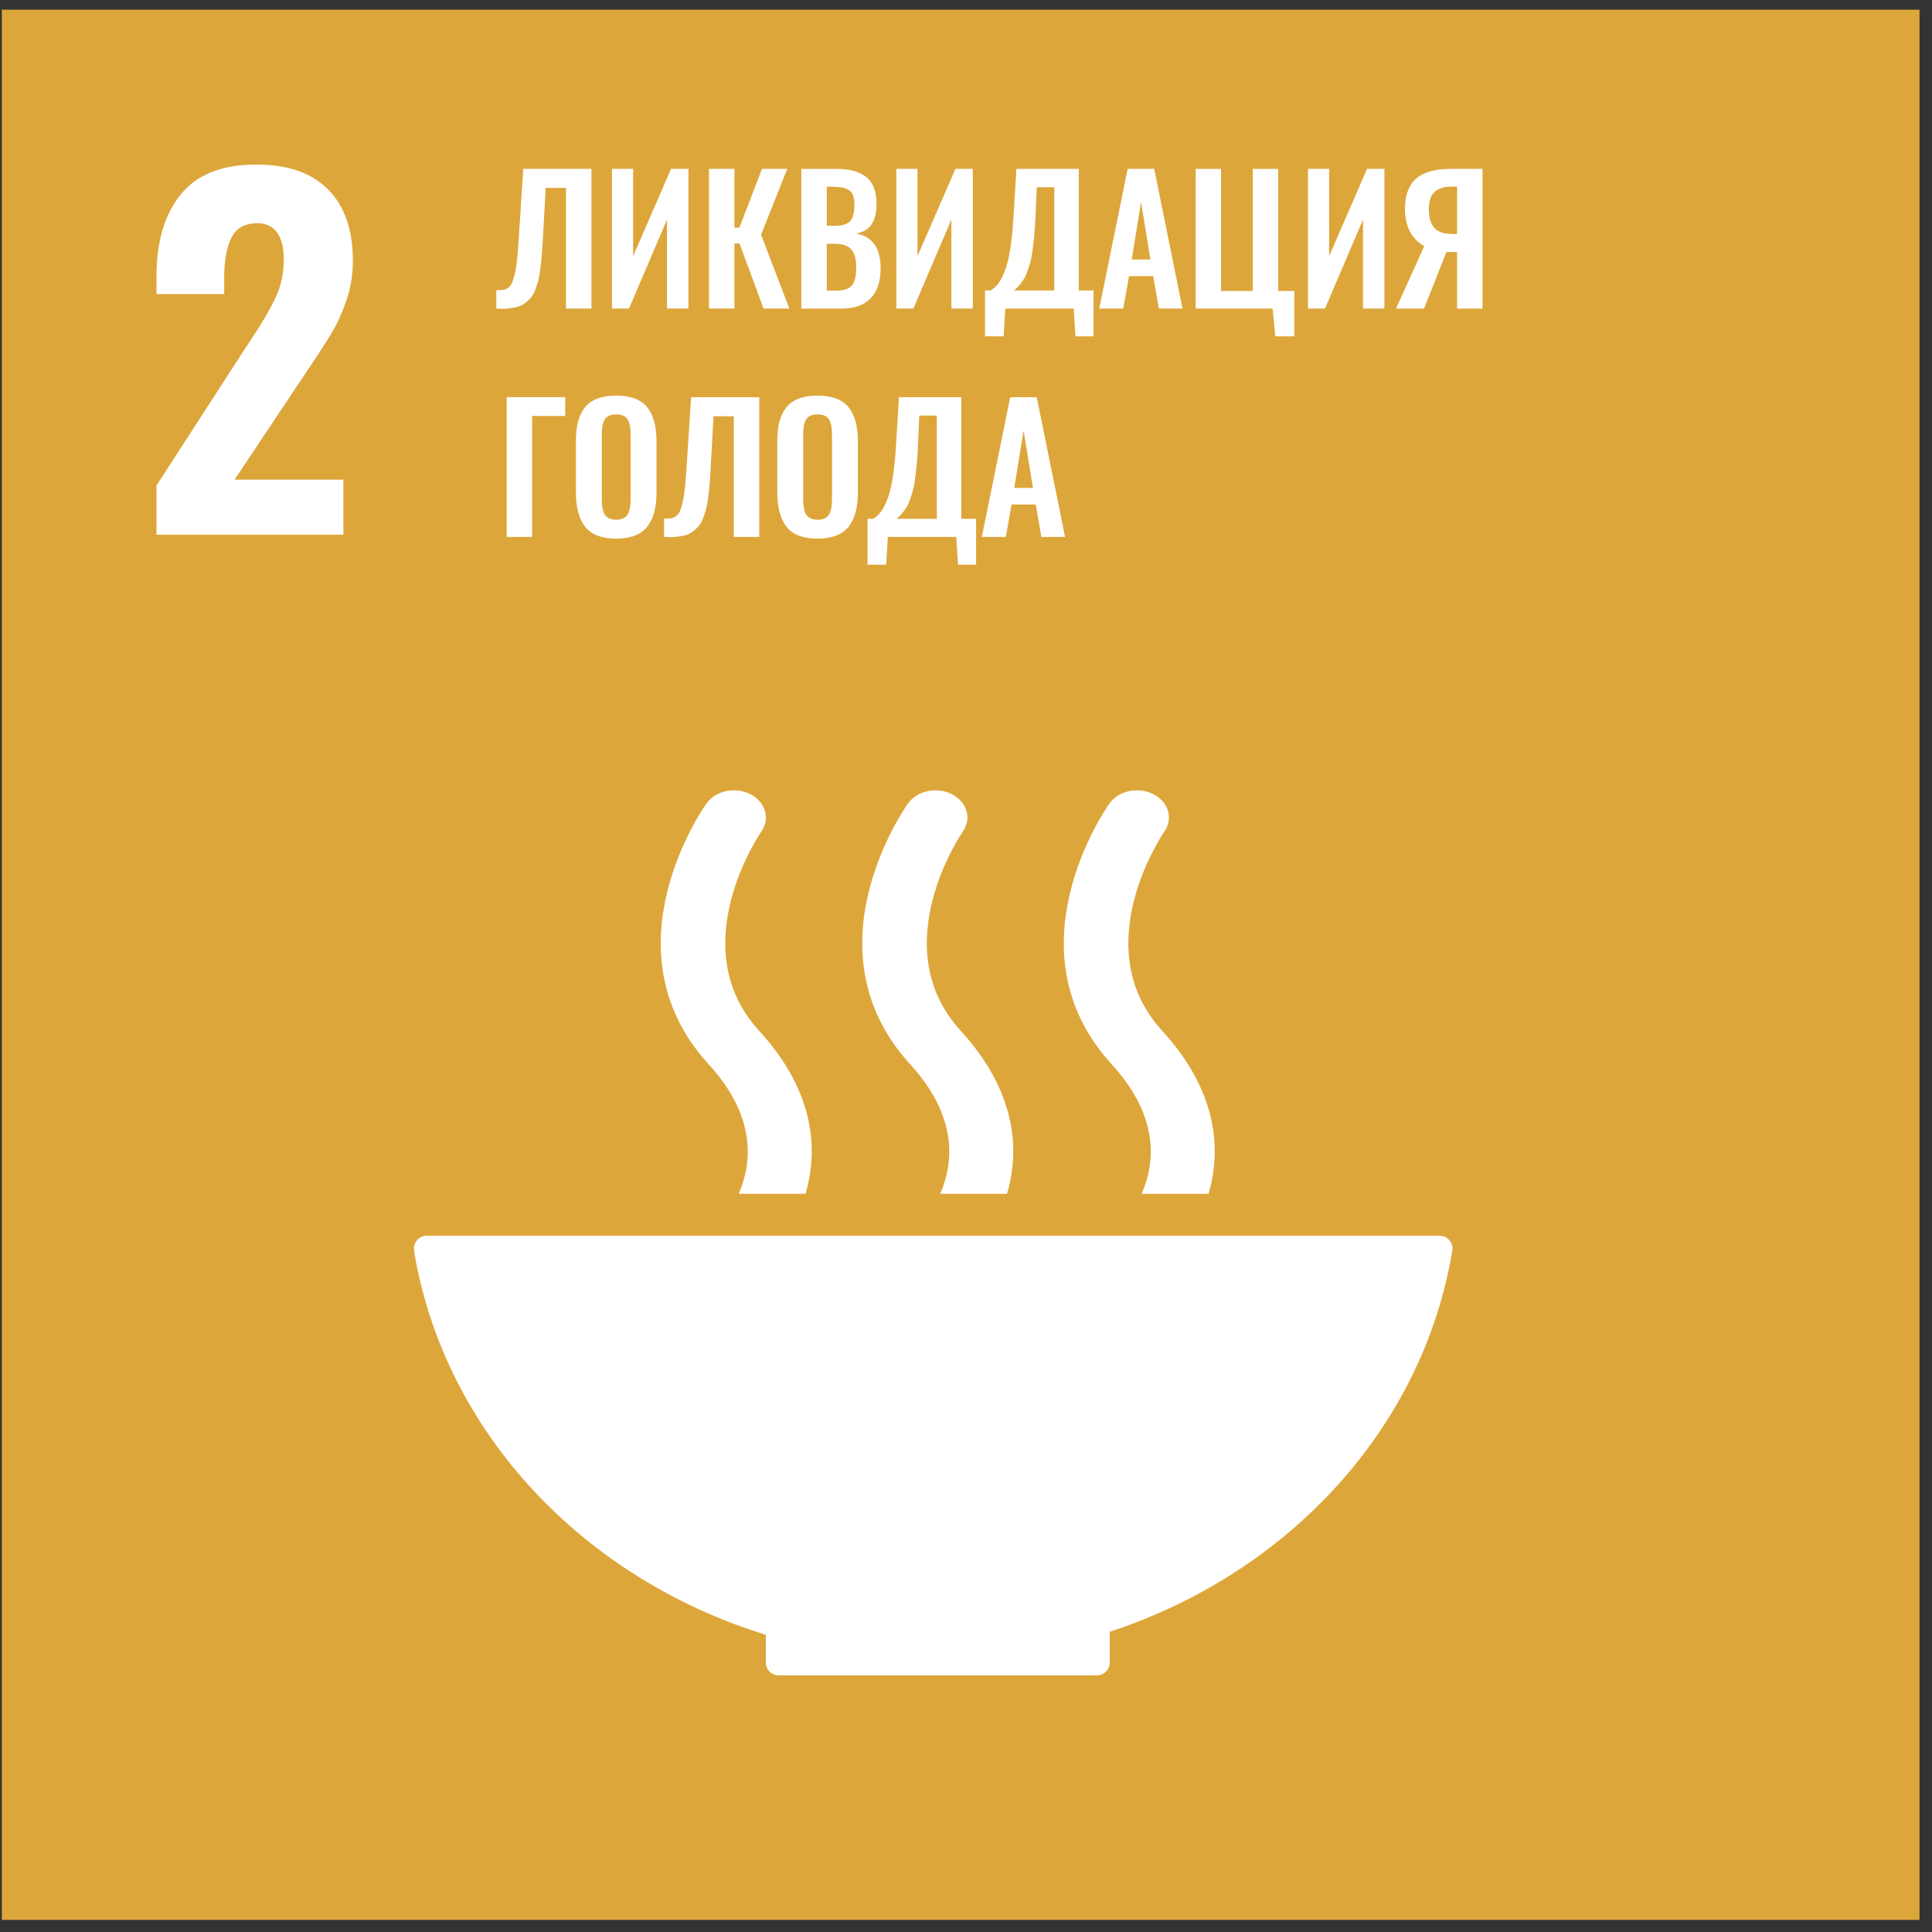 <svg viewBox="0 0 109 109" fill="none" xmlns="http://www.w3.org/2000/svg">
<rect x="0" y="0" width="109" height="109" fill="#333333" stroke="none"/>
<path d="M108.295 0.547H0.104V108.317H108.295V0.547Z" fill="#DDA63A"/>
<path d="M8.829 27.391L13.821 19.674L14.126 19.216C14.771 18.248 15.247 17.437 15.553 16.783C15.857 16.13 16.011 15.412 16.011 14.631C16.011 13.968 15.883 13.464 15.629 13.116C15.375 12.768 15.008 12.594 14.534 12.594C13.821 12.594 13.328 12.866 13.057 13.409C12.784 13.953 12.649 14.7 12.649 15.65V16.592H8.829V15.574C8.829 13.638 9.283 12.106 10.192 10.977C11.1 9.848 12.521 9.283 14.457 9.283C16.24 9.283 17.594 9.754 18.52 10.697C19.445 11.639 19.908 12.976 19.908 14.708C19.908 15.489 19.789 16.227 19.551 16.923C19.314 17.62 19.033 18.24 18.711 18.783C18.388 19.326 17.887 20.099 17.208 21.1L13.235 27.06H19.373V30.167H8.829V27.391Z" fill="white"/>
<path d="M28 17.409V16.372C28.159 16.376 28.284 16.371 28.378 16.358C28.471 16.345 28.566 16.307 28.661 16.242C28.756 16.177 28.83 16.086 28.882 15.97C28.934 15.855 28.987 15.689 29.039 15.471C29.091 15.254 29.134 14.994 29.168 14.692C29.2 14.389 29.231 14.011 29.26 13.557L29.522 9.525H33.368V17.409H31.932V10.6H30.787L30.615 13.705C30.596 14.028 30.577 14.305 30.556 14.535C30.535 14.764 30.508 15.004 30.475 15.253C30.442 15.502 30.402 15.709 30.356 15.876C30.31 16.042 30.253 16.211 30.185 16.382C30.117 16.553 30.038 16.692 29.947 16.798C29.857 16.904 29.75 17.005 29.626 17.1C29.503 17.195 29.361 17.264 29.203 17.309C29.044 17.354 28.865 17.385 28.665 17.404C28.466 17.423 28.244 17.424 28 17.409Z" fill="white"/>
<path d="M34.527 17.409V9.525H35.72V14.451L37.86 9.525H38.84V17.409H37.632V12.387L35.487 17.409H34.527Z" fill="white"/>
<path d="M39.999 17.409V9.525H41.435V12.844H41.715L42.99 9.525H44.416L42.938 13.244L44.535 17.409H43.08L41.72 13.738H41.435V17.409H39.999Z" fill="white"/>
<path d="M45.209 17.41V9.527H47.139C47.505 9.527 47.823 9.558 48.096 9.624C48.368 9.689 48.61 9.797 48.821 9.947C49.031 10.098 49.19 10.306 49.296 10.572C49.402 10.839 49.454 11.16 49.451 11.537C49.447 12.511 49.062 13.054 48.295 13.169C49.218 13.343 49.68 13.995 49.684 15.122C49.687 15.871 49.499 16.439 49.122 16.827C48.745 17.216 48.195 17.41 47.472 17.41H45.209ZM46.645 12.74H47.092C47.517 12.74 47.809 12.65 47.967 12.469C48.126 12.289 48.205 11.984 48.205 11.557C48.205 11.335 48.178 11.154 48.126 11.017C48.074 10.879 47.986 10.775 47.863 10.706C47.739 10.636 47.602 10.59 47.451 10.568C47.3 10.545 47.1 10.534 46.85 10.534H46.645V12.74ZM46.645 16.397H47.173C47.604 16.397 47.901 16.298 48.065 16.098C48.228 15.898 48.309 15.568 48.309 15.108C48.309 14.633 48.217 14.288 48.031 14.074C47.846 13.861 47.534 13.753 47.097 13.753H46.645V16.397Z" fill="white"/>
<path d="M50.571 17.409V9.525H51.764V14.451L53.904 9.525H54.884V17.409H53.676V12.387L51.531 17.409H50.571Z" fill="white"/>
<path d="M55.572 18.974V16.387H55.886C56.057 16.286 56.207 16.149 56.335 15.978C56.463 15.807 56.588 15.561 56.708 15.241C56.829 14.921 56.929 14.492 57.01 13.953C57.091 13.414 57.152 12.764 57.193 12.003L57.345 9.526H60.864V16.387H61.696V18.974H60.673L60.579 17.41H56.718L56.623 18.974H55.572ZM57.217 16.387H59.48V10.562H58.492L58.42 12.241C58.401 12.678 58.373 13.077 58.337 13.435C58.3 13.793 58.262 14.095 58.223 14.343C58.183 14.59 58.128 14.819 58.059 15.029C57.989 15.241 57.93 15.405 57.88 15.524C57.832 15.643 57.76 15.765 57.666 15.89C57.573 16.016 57.501 16.104 57.45 16.156C57.399 16.209 57.322 16.286 57.217 16.387Z" fill="white"/>
<path d="M62.018 17.409L63.621 9.526H65.119L66.716 17.409H65.38L65.061 15.579H63.697L63.373 17.409H62.018ZM63.849 14.642H64.905L64.377 11.404L63.849 14.642Z" fill="white"/>
<path d="M71.95 18.974L71.798 17.41H67.457V9.527H68.892V16.416H70.68V9.527H72.112V16.416H73.025V18.974H71.95Z" fill="white"/>
<path d="M73.794 17.409V9.525H74.987V14.451L77.127 9.525H78.107V17.409H76.899V12.387L74.754 17.409H73.794Z" fill="white"/>
<path d="M78.762 17.41L80.355 13.886C80.022 13.712 79.758 13.445 79.561 13.087C79.364 12.729 79.266 12.295 79.266 11.785C79.266 11.017 79.476 10.449 79.896 10.08C80.316 9.71 80.973 9.526 81.867 9.526H83.64V17.41H82.205V14.219H81.776H81.606L80.341 17.41H78.762ZM81.938 13.201H82.205V10.529H81.914C81.473 10.529 81.146 10.631 80.932 10.833C80.718 11.036 80.611 11.353 80.611 11.785C80.611 12.26 80.713 12.615 80.916 12.85C81.119 13.084 81.46 13.201 81.938 13.201Z" fill="white"/>
<path d="M28.585 30.293V22.409H31.889V23.47H30.021V30.293H28.585Z" fill="white"/>
<path d="M34.765 30.389C33.954 30.389 33.372 30.169 33.02 29.728C32.668 29.287 32.492 28.643 32.492 27.793V24.883C32.492 24.464 32.532 24.102 32.611 23.794C32.69 23.487 32.818 23.22 32.994 22.995C33.17 22.77 33.405 22.601 33.7 22.489C33.995 22.376 34.35 22.32 34.765 22.32C35.574 22.32 36.154 22.537 36.507 22.971C36.861 23.406 37.038 24.042 37.038 24.883V27.793C37.038 28.205 36.998 28.567 36.917 28.879C36.836 29.192 36.707 29.463 36.531 29.692C36.355 29.922 36.12 30.096 35.826 30.213C35.531 30.33 35.177 30.389 34.765 30.389ZM34.406 29.262C34.506 29.303 34.625 29.324 34.765 29.324C34.904 29.324 35.023 29.303 35.121 29.262C35.22 29.221 35.298 29.167 35.357 29.1C35.416 29.034 35.462 28.947 35.495 28.839C35.528 28.731 35.55 28.623 35.562 28.515C35.572 28.408 35.578 28.279 35.578 28.13V24.55C35.578 24.36 35.569 24.202 35.55 24.075C35.531 23.948 35.493 23.828 35.438 23.715C35.382 23.603 35.299 23.519 35.188 23.463C35.077 23.408 34.936 23.38 34.765 23.38C34.594 23.38 34.452 23.408 34.34 23.463C34.227 23.519 34.144 23.603 34.09 23.715C34.036 23.828 33.999 23.948 33.981 24.075C33.962 24.202 33.952 24.36 33.952 24.55V28.13C33.952 28.279 33.957 28.408 33.968 28.515C33.98 28.623 34.002 28.731 34.035 28.839C34.068 28.947 34.114 29.034 34.171 29.1C34.228 29.167 34.306 29.221 34.406 29.262Z" fill="white"/>
<path d="M37.469 30.293V29.257C37.628 29.26 37.753 29.255 37.847 29.242C37.94 29.23 38.035 29.191 38.13 29.126C38.225 29.061 38.299 28.971 38.351 28.854C38.404 28.739 38.456 28.573 38.508 28.356C38.56 28.139 38.603 27.878 38.637 27.576C38.669 27.273 38.7 26.895 38.729 26.442L38.991 22.409H42.837V30.293H41.401V23.484H40.256L40.084 26.589C40.065 26.912 40.046 27.189 40.025 27.419C40.004 27.649 39.977 27.888 39.944 28.137C39.911 28.386 39.871 28.593 39.825 28.76C39.779 28.926 39.722 29.095 39.654 29.266C39.586 29.437 39.507 29.576 39.416 29.682C39.326 29.788 39.219 29.89 39.095 29.984C38.972 30.079 38.831 30.149 38.672 30.194C38.513 30.238 38.334 30.269 38.135 30.288C37.935 30.307 37.713 30.309 37.469 30.293Z" fill="white"/>
<path d="M46.127 30.389C45.315 30.389 44.733 30.169 44.382 29.728C44.03 29.287 43.854 28.643 43.854 27.793V24.883C43.854 24.464 43.894 24.102 43.973 23.794C44.052 23.487 44.18 23.22 44.356 22.995C44.532 22.77 44.767 22.601 45.062 22.489C45.357 22.376 45.711 22.32 46.127 22.32C46.935 22.32 47.516 22.537 47.869 22.971C48.223 23.406 48.4 24.042 48.4 24.883V27.793C48.4 28.205 48.359 28.567 48.278 28.879C48.197 29.192 48.069 29.463 47.893 29.692C47.717 29.922 47.482 30.096 47.187 30.213C46.892 30.33 46.539 30.389 46.127 30.389ZM45.768 29.262C45.867 29.303 45.987 29.324 46.127 29.324C46.266 29.324 46.385 29.303 46.483 29.262C46.581 29.221 46.66 29.167 46.719 29.1C46.778 29.034 46.824 28.947 46.857 28.839C46.89 28.731 46.912 28.623 46.923 28.515C46.934 28.408 46.94 28.279 46.94 28.13V24.55C46.94 24.36 46.93 24.202 46.911 24.075C46.892 23.948 46.855 23.828 46.799 23.715C46.744 23.603 46.661 23.519 46.55 23.463C46.439 23.408 46.298 23.38 46.127 23.38C45.956 23.38 45.813 23.408 45.702 23.463C45.589 23.519 45.505 23.603 45.452 23.715C45.398 23.828 45.361 23.948 45.342 24.075C45.323 24.202 45.314 24.36 45.314 24.55V28.13C45.314 28.279 45.319 28.408 45.33 28.515C45.342 28.623 45.364 28.731 45.397 28.839C45.43 28.947 45.476 29.034 45.532 29.1C45.59 29.167 45.668 29.221 45.768 29.262Z" fill="white"/>
<path d="M48.945 31.857V29.271H49.259C49.43 29.17 49.58 29.033 49.708 28.862C49.836 28.691 49.961 28.445 50.081 28.125C50.202 27.805 50.302 27.375 50.383 26.837C50.464 26.298 50.525 25.647 50.566 24.887L50.718 22.409H54.237V29.271H55.069V31.857H54.046L53.952 30.293H50.09L49.996 31.857H48.945ZM50.59 29.271H52.853V23.446H51.864L51.793 25.125C51.774 25.562 51.746 25.96 51.71 26.318C51.673 26.677 51.635 26.979 51.596 27.227C51.556 27.474 51.501 27.703 51.432 27.913C51.362 28.125 51.303 28.289 51.253 28.408C51.204 28.527 51.133 28.649 51.039 28.774C50.946 28.9 50.874 28.988 50.823 29.04C50.772 29.093 50.695 29.17 50.59 29.271Z" fill="white"/>
<path d="M55.392 30.293L56.994 22.41H58.492L60.089 30.293H58.753L58.434 28.463H57.07L56.747 30.293H55.392ZM57.222 27.526H58.278L57.75 24.287L57.222 27.526Z" fill="white"/>
<path d="M43.208 92.233V93.761C43.207 93.772 43.203 93.784 43.203 93.795C43.203 93.809 43.207 93.82 43.208 93.832C43.224 94.209 43.532 94.511 43.913 94.518C43.917 94.518 43.921 94.521 43.927 94.521C43.932 94.521 43.939 94.518 43.944 94.518H61.873C61.878 94.518 61.882 94.521 61.888 94.521C61.894 94.521 61.899 94.518 61.904 94.518C62.296 94.511 62.608 94.193 62.611 93.801L62.614 93.795L62.611 93.79V92.061C72.703 88.752 80.265 80.572 81.927 70.604C81.931 70.582 81.934 70.562 81.937 70.544C81.943 70.509 81.947 70.477 81.947 70.444C81.947 70.043 81.624 69.719 81.222 69.719H24.424H24.081C23.679 69.719 23.355 70.043 23.355 70.444L23.392 70.77C25.139 80.834 32.908 89.059 43.208 92.233Z" fill="white"/>
<path d="M62.594 45.331C62.358 45.666 56.838 53.614 62.717 60.041C65.413 62.99 65.18 65.593 64.41 67.351H68.182C68.945 64.756 68.63 61.5 65.568 58.155C61.236 53.419 65.623 47.018 65.689 46.919C66.206 46.189 65.929 45.247 65.077 44.808C64.222 44.372 63.113 44.605 62.594 45.331Z" fill="white"/>
<path d="M53.043 67.351H56.815C57.578 64.755 57.262 61.501 54.2 58.155C49.866 53.418 54.251 47.021 54.32 46.916C54.834 46.189 54.562 45.249 53.706 44.809C52.854 44.374 51.744 44.605 51.227 45.331C50.99 45.665 45.465 53.614 51.349 60.041C54.045 62.991 53.811 65.594 53.043 67.351Z" fill="white"/>
<path d="M39.857 45.331C39.618 45.666 34.098 53.614 39.979 60.041C42.676 62.991 42.443 65.594 41.675 67.351H45.446C46.209 64.757 45.893 61.501 42.829 58.155C38.496 53.419 42.883 47.018 42.952 46.916C43.465 46.189 43.192 45.247 42.336 44.808C41.485 44.369 40.374 44.604 39.857 45.331Z" fill="white"/>
</svg>
